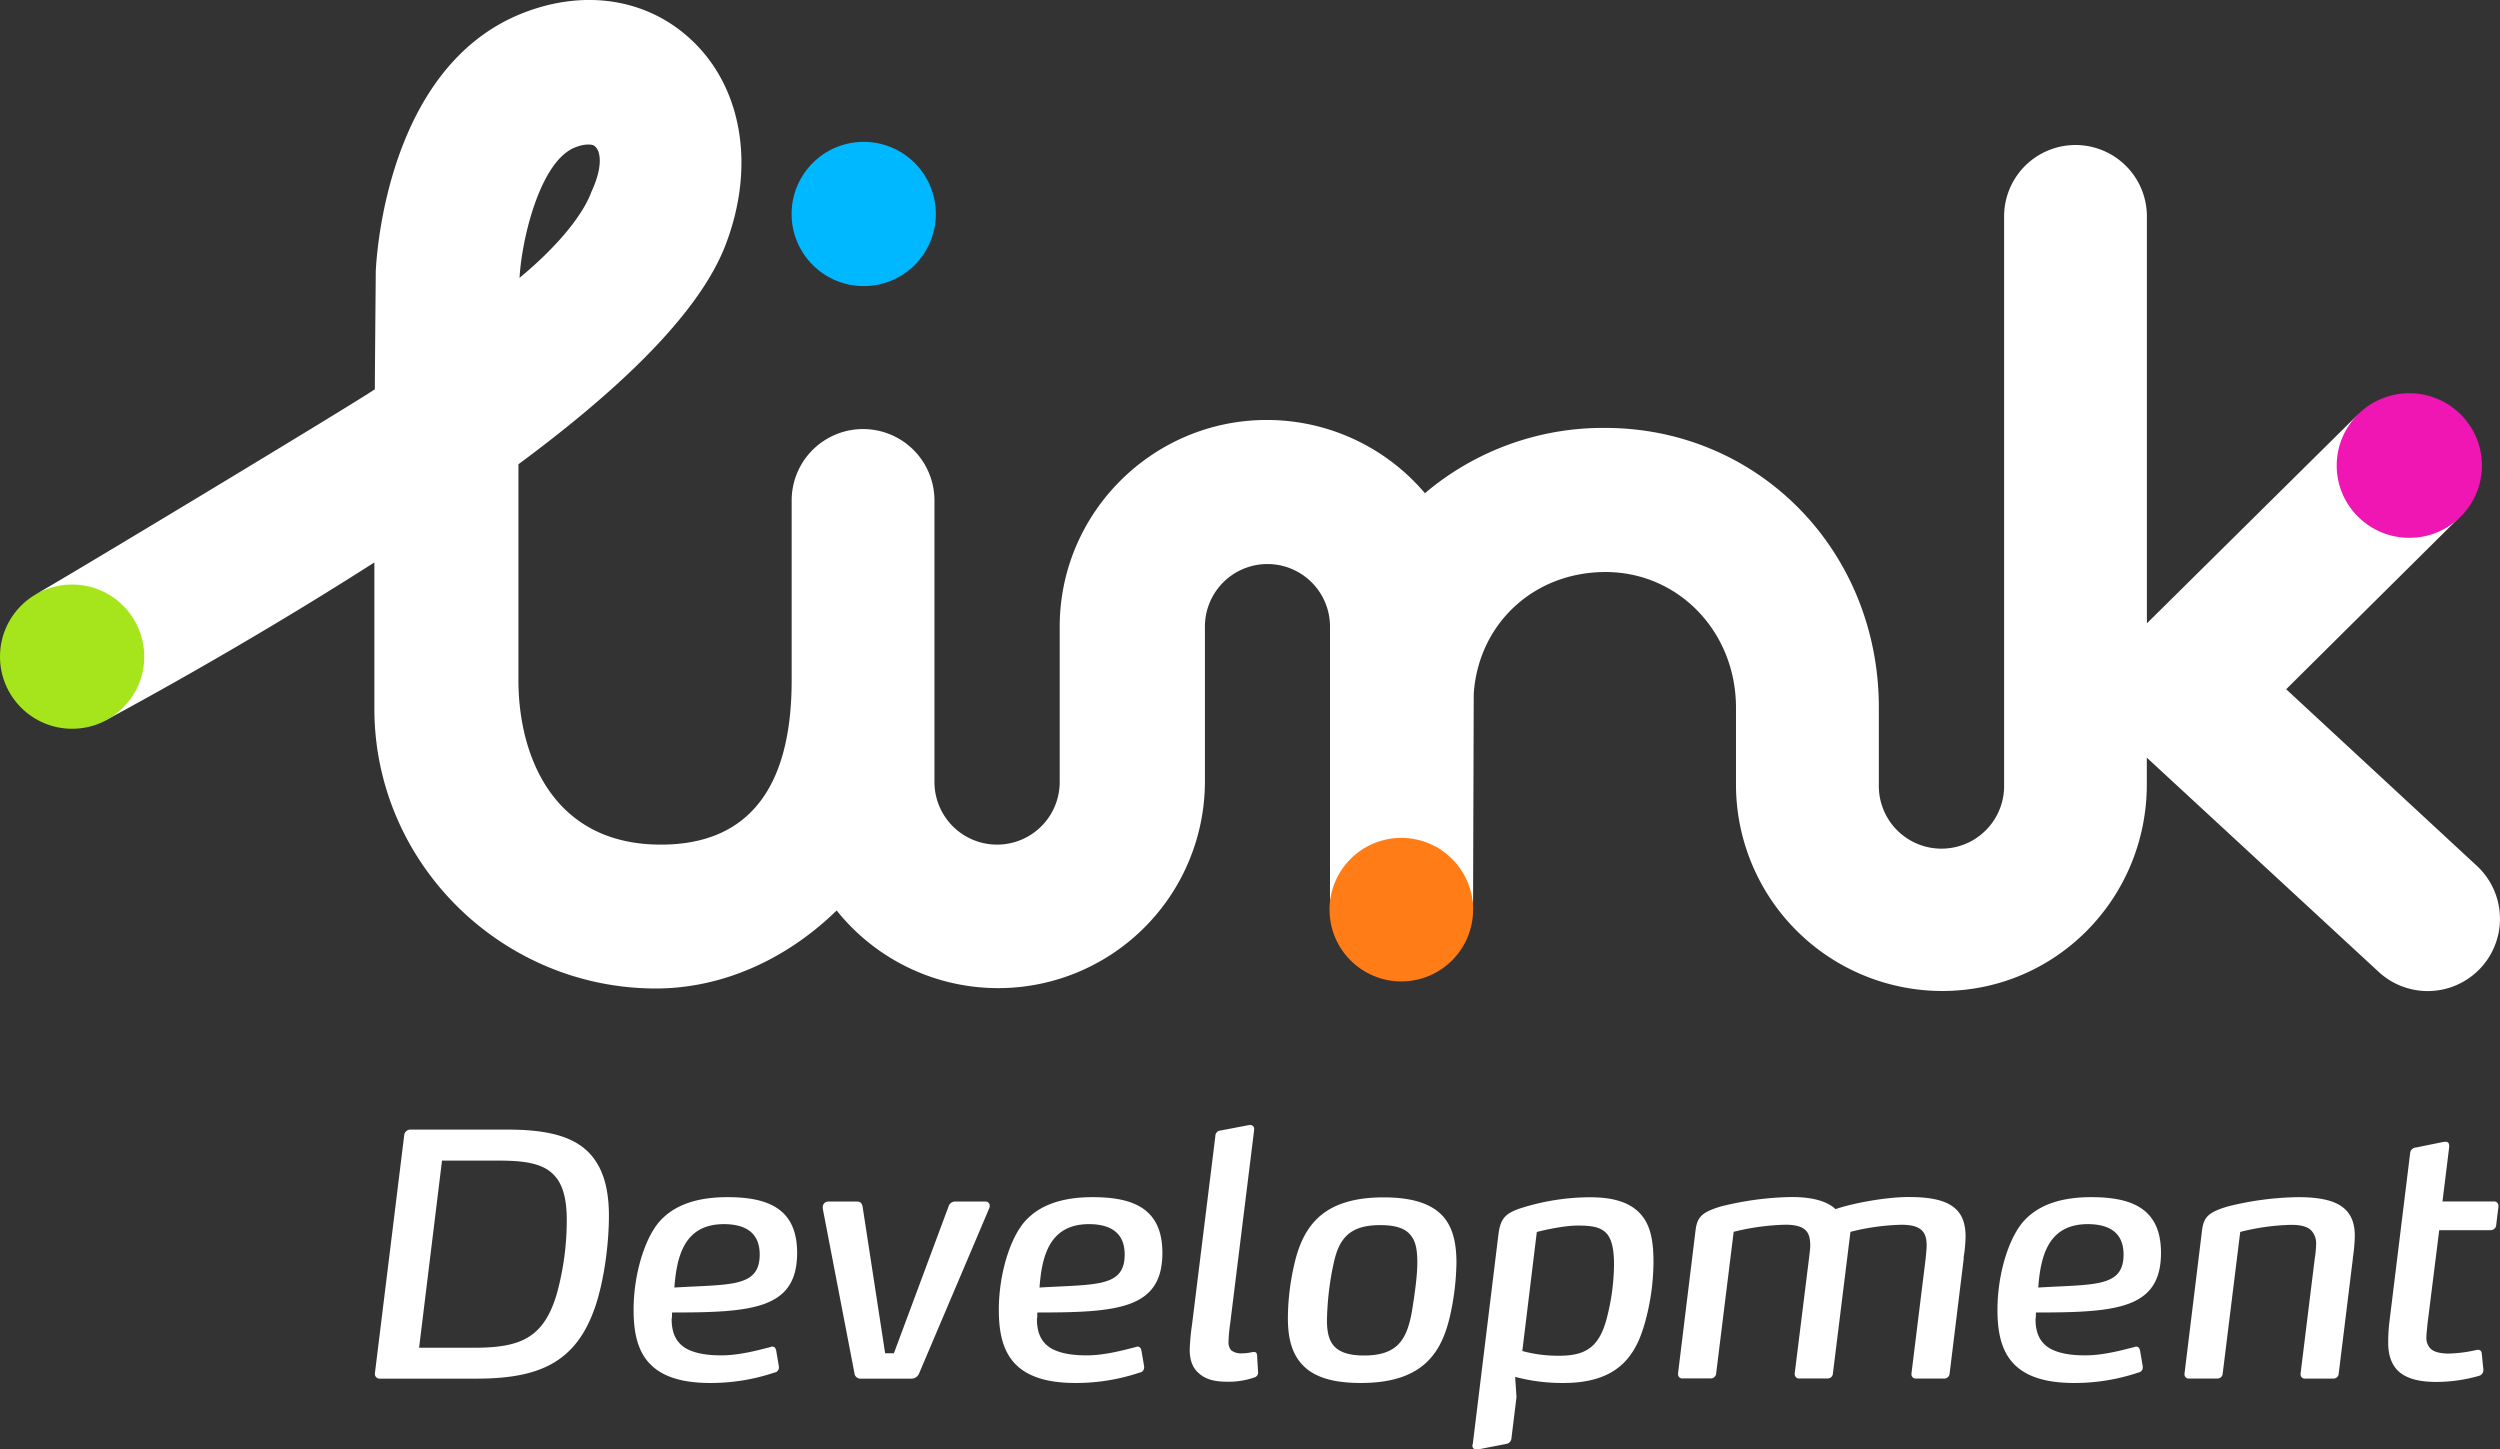 <svg id="Layer_1" data-name="Layer 1" xmlns="http://www.w3.org/2000/svg" viewBox="0 0 997.99 578.62"><rect x="0" y="0" width="997.99" height="578.62" fill="#333333" stroke="none"/><defs><style>.cls-1{fill:#fff;}.cls-2{fill:#a6e51c;}.cls-3{fill:#00b8ff;}.cls-4{fill:#ff7c16;}.cls-5{fill:#f016b4;}</style></defs><path class="cls-1" d="M1129.47,342.86l-.12,0Z" transform="translate(-160.07 -129.92)"/><path class="cls-1" d="M1125.68,343.48l-.93.07Z" transform="translate(-160.07 -129.92)"/><path class="cls-1" d="M1122.87,343.62c.48,0,1,0,1.42,0-.47,0-1,0-1.43,0Z" transform="translate(-160.07 -129.92)"/><path class="cls-1" d="M1128.28,343.11l-.4.07Z" transform="translate(-160.07 -129.92)"/><path class="cls-1" d="M1127,343.32l-.66.08Z" transform="translate(-160.07 -129.92)"/><path class="cls-1" d="M1129.35,342.89l-1.07.22Z" transform="translate(-160.07 -129.92)"/><path class="cls-1" d="M1127.88,343.18l-.87.14Z" transform="translate(-160.07 -129.92)"/><path class="cls-1" d="M1124.75,343.55l-.46,0Z" transform="translate(-160.07 -129.92)"/><path class="cls-1" d="M1126.35,343.4l-.67.08Z" transform="translate(-160.07 -129.92)"/><path class="cls-1" d="M1129.47,342.86a28.85,28.85,0,0,0,11.67-5.71l.58-.57A28.81,28.81,0,0,1,1129.47,342.86Z" transform="translate(-160.07 -129.92)"/><path class="cls-1" d="M1148.87,475.61l-76.17-70.55,68.44-67.91a28.85,28.85,0,0,1-11.67,5.71l-.12,0-1.07.22-.4.07-.87.14-.66.08-.67.08-.93.07-.46,0c-.47,0-.94,0-1.42,0h0A28.83,28.83,0,0,1,1102,294.76l-84.9,84V216.31a28.5,28.5,0,1,0-57,0l0,228.11a25,25,0,0,1-50-1.46V412.43c0-62.63-48-111.69-109.35-111.69a110,110,0,0,0-71.85,26.07,82.74,82.74,0,0,0-63.11-29.24c-45.5,0-82.69,37-82.69,82.52v62a25,25,0,0,1-50,0V329.7a28.5,28.5,0,1,0-57,0v71.72c0,29.56-8,65.67-52.22,65.67-43.28,0-56.86-35.8-56.86-65.67V315.26c37.46-27.73,72.44-59.41,83.1-88.67,11.31-30.47,6.21-61.13-13.32-80.05-17.82-17.26-43.64-21.36-69-11-52.56,21.49-57.36,94.53-57.73,102.78,0,.34,0,.67,0,1,0,1.93-.21,20.89-.37,46-8.62,5.93-126.48,77-134.89,81.54a28.79,28.79,0,0,1,26.07,51.3c5.67-3,55.16-29.48,108.64-63.72,0,20.31,0,58.73,0,58.73.19,61.43,50.91,111.35,112.38,111.35,26,0,51.74-11.22,72.16-31.14A82.54,82.54,0,0,0,641.07,442.1v-62A24.95,24.95,0,0,1,691,380V491.11a28.67,28.67,0,0,1,26.47-25.63,12.91,12.91,0,0,1,1.76-.13,29.15,29.15,0,0,1,5.87.6,28.67,28.67,0,0,1,23,27.37l.28-86.42c1.87-28,24-48.63,52.61-48.63,29.07,0,52.08,23.78,52.08,54.16V443a82.42,82.42,0,0,0,82.28,82.52c45.5,0,81.72-37,81.72-82.52V432.37l92.47,85.44a28.84,28.84,0,0,0,39.33-42.2Zm-781.39-235c.92-15.56,8.21-46.13,22-51.78,3.95-1.62,6.48-1.23,7.25-1,2.48.86,5,6.69-.61,18.76a2,2,0,0,0-.1.26c-1.45,4-7.47,16.51-28.57,34A2.17,2.17,0,0,1,367.48,240.6Z" transform="translate(-160.07 -129.92)"/><circle class="cls-2" cx="28.79" cy="262.13" r="28.79"/><circle class="cls-3" cx="344.79" cy="85.42" r="28.79"/><circle class="cls-4" cx="559.4" cy="363.13" r="28.65"/><ellipse class="cls-5" cx="961.79" cy="185.84" rx="28.99" ry="28.86"/><path class="cls-1" d="M397.37,652.41c-7.68,21.67-22.49,27.86-47.12,27.86H311.62a1.84,1.84,0,0,1-1.89-1.88v-.27L321.44,583a2.48,2.48,0,0,1,2.43-2.15H362.5c14.54,0,25,2.15,31.77,8.34,5.79,5.39,8.88,13.6,8.88,26.12,0,11.3-2,26.52-5.78,37.15m-15.22-52.36c-4.31-5.66-12-6.87-23.15-6.87H336.52l-9.15,74.71h22.48c17.5-.13,27.32-3.5,32.57-21.81a110.45,110.45,0,0,0,3.9-29.07c0-7.94-1.34-13.33-4.17-17" transform="translate(-160.07 -129.92)"/><path class="cls-1" d="M429,653.89h-.67v1.62c0,.4-.14.67-.14.94,0,5.79,1.89,9.42,5.66,11.71,3.5,2,8.34,2.82,14.13,2.82,7.14,0,14.54-2,19.79-3.36a1.24,1.24,0,0,1,.67-.13c.68,0,1.22.4,1.49,1.61l1.07,6.33v.4a2,2,0,0,1-1.75,2A79.64,79.64,0,0,1,443.55,682c-26,0-30.55-13.6-30.55-29.22,0-14.4,4.57-28.8,10.49-35.4,6.2-6.86,15.62-9.56,26.92-9.56,15.89,0,27.87,4.31,27.87,22.22,0,22.21-17.36,23.82-49.27,23.82m20.06-35.27c-15.61,0-18.84,12.38-19.79,25.31,22.48-1.35,34.06,0,34.06-13.2,0-8.74-5.79-12.11-14.27-12.11" transform="translate(-160.07 -129.92)"/><path class="cls-1" d="M527,678.12a3.28,3.28,0,0,1-3,2.15H503.6a2.36,2.36,0,0,1-2.43-2.15l-12.65-65.69V612a2.21,2.21,0,0,1,2.16-2.43h11.44c1.48,0,2,.68,2.29,2l9,58.56h3.5l21.8-58.56a2.76,2.76,0,0,1,2.83-2H553.4a1.63,1.63,0,0,1,1.75,1.75,1.77,1.77,0,0,1-.13.81Z" transform="translate(-160.07 -129.92)"/><path class="cls-1" d="M574.82,653.89h-.68v1.62c0,.4-.13.67-.13.94,0,5.79,1.88,9.42,5.65,11.71,3.5,2,8.35,2.82,14.14,2.82,7.13,0,14.53-2,19.78-3.36a1.27,1.27,0,0,1,.68-.13c.67,0,1.21.4,1.48,1.61l1.07,6.33v.4a2,2,0,0,1-1.74,2A79.68,79.68,0,0,1,589.36,682c-26,0-30.56-13.6-30.56-29.22,0-14.4,4.58-28.8,10.5-35.4,6.19-6.86,15.61-9.56,26.92-9.56,15.88,0,27.87,4.31,27.87,22.22,0,22.21-17.37,23.82-49.27,23.82m20-35.27c-15.61,0-18.84,12.38-19.78,25.31,22.48-1.35,34,0,34-13.2,0-8.74-5.79-12.11-14.27-12.11" transform="translate(-160.07 -129.92)"/><path class="cls-1" d="M662.32,677.85a2,2,0,0,1-1.34,1.88,31.18,31.18,0,0,1-11.31,1.76c-5,0-8.61-1.08-11.17-3.5-2.29-2-3.5-5.12-3.5-9.16a85.83,85.83,0,0,1,.94-10.23l9.29-75.11a2.24,2.24,0,0,1,2.16-2.29l11.3-2.16h.54a1.46,1.46,0,0,1,1.48,1.62v.41l-9.56,77.26a63.32,63.32,0,0,0-.67,7.27,5.42,5.42,0,0,0,.94,3.23,6.13,6.13,0,0,0,4,1.35,18.71,18.71,0,0,0,4.71-.54h.54c.67,0,1.08.27,1.21,1.21l.4,6.73Z" transform="translate(-160.07 -129.92)"/><path class="cls-1" d="M738.65,656.32C735,671.25,726.81,682,703.25,682c-11.58,0-18.71-2.57-23-7-4.57-4.58-6.06-11.17-6.06-18.84A96.83,96.83,0,0,1,677.4,632c3.91-14.13,12.39-24.09,35-24.09,11.85,0,19.12,2.69,23.43,7.26s5.65,11.18,5.65,18.85a103.47,103.47,0,0,1-2.83,22.35m-15.48-33.39c-2.15-2.69-5.92-4-12.12-4-12.11,0-16.28,5.25-18.43,14.54a115.64,115.64,0,0,0-2.83,23.42c0,4.85.81,8.61,3.5,11,2.29,2,5.79,3.09,11.31,3.09,13.32,0,17.09-6.32,19.11-17.63.94-5.92,2.15-13.73,2.15-19.52,0-4.71-.53-8.34-2.69-10.9" transform="translate(-160.07 -129.92)"/><path class="cls-1" d="M815.93,660.49C811.62,674.21,802.74,682,784.16,682a73.7,73.7,0,0,1-19.25-2.43l.54,8.07-2,16.3a2.49,2.49,0,0,1-2.29,2.42L750,708.54h-.54a1.48,1.48,0,0,1-1.61-1.61.52.52,0,0,1,.13-.41l10.23-83.59c.81-6.46,2.56-8.62,9.15-10.77a92.39,92.39,0,0,1,27.47-4.3c9.82,0,16,2.28,19.92,6.45,4.17,4.45,5.38,10.78,5.38,19.25a91.48,91.48,0,0,1-4.17,26.93m-14.14-37.7c-2.42-3.09-6.32-3.63-11.84-3.63-6.74,0-16.42,2.56-16.42,2.56l-5.79,47.52a53.64,53.64,0,0,0,14.81,1.88c10.76,0,16.15-3.63,19.11-15.75a87.88,87.88,0,0,0,2.69-20.59c0-5.93-.8-9.56-2.56-12" transform="translate(-160.07 -129.92)"/><path class="cls-1" d="M944,632.22l-5.65,46a2.13,2.13,0,0,1-2.29,2H925a1.66,1.66,0,0,1-1.88-1.75v-.27l5.65-45.76c.14-1.76.41-3.64.41-5.39,0-2.69-.54-4.58-1.89-5.92-1.61-1.62-4.31-2.29-8.21-2.29a90.69,90.69,0,0,0-20.32,2.83l-7,56.53a2.09,2.09,0,0,1-2.15,2H878.4a1.73,1.73,0,0,1-1.89-1.75v-.27l5.79-46.57c.14-1.48.41-3,.41-4.58,0-2.82-.54-4.71-1.89-6.05-1.62-1.49-4.17-2.16-8.07-2.16a94.76,94.76,0,0,0-20.6,2.83l-7,56.53a2.1,2.1,0,0,1-2.15,2H831.82a1.67,1.67,0,0,1-1.88-1.75v-.27l7-57.2c.67-5.25,2.56-7.14,10.1-9.43a123.57,123.57,0,0,1,28.26-3.76c8.48,0,14.27,1.74,17.5,4.84,5.52-2,19.25-4.84,29.21-4.84,8.61,0,14.94,1.21,18.71,4.71,2.69,2.42,4,6,4,11.17a59.48,59.48,0,0,1-.81,8.48" transform="translate(-160.07 -129.92)"/><path class="cls-1" d="M973.45,653.89h-.67v1.62c0,.4-.14.67-.14.94,0,5.79,1.89,9.42,5.66,11.71,3.5,2,8.34,2.82,14.13,2.82,7.14,0,14.54-2,19.79-3.36a1.24,1.24,0,0,1,.67-.13c.68,0,1.22.4,1.49,1.61l1.07,6.33v.4a2,2,0,0,1-1.75,2A79.64,79.64,0,0,1,988,682c-26,0-30.55-13.6-30.55-29.22,0-14.4,4.57-28.8,10.49-35.4,6.2-6.86,15.62-9.56,26.92-9.56,15.89,0,27.87,4.31,27.87,22.22,0,22.21-17.36,23.82-49.27,23.82m20.06-35.27c-15.61,0-18.84,12.38-19.79,25.31,22.48-1.35,34.06,0,34.06-13.2,0-8.74-5.79-12.11-14.27-12.11" transform="translate(-160.07 -129.92)"/><path class="cls-1" d="M1099.32,632.35l-5.65,45.9a2.1,2.1,0,0,1-2.16,2h-11.17a1.67,1.67,0,0,1-1.89-1.75v-.27l5.66-45.9a40,40,0,0,0,.54-5.65,7.57,7.57,0,0,0-1.89-5.52c-1.61-1.62-4.17-2.29-8.07-2.29a90.84,90.84,0,0,0-20.33,2.83l-7,56.53a2.1,2.1,0,0,1-2.15,2H1034a1.67,1.67,0,0,1-1.88-1.75v-.27l7-57.2c.67-5.25,2.56-7.14,10.1-9.43a122.35,122.35,0,0,1,28.13-3.76c8.48,0,14.67,1.21,18.44,4.44,2.83,2.42,4.31,5.92,4.31,11a68.54,68.54,0,0,1-.81,9" transform="translate(-160.07 -129.92)"/><path class="cls-1" d="M1156.54,619a2.21,2.21,0,0,1-2.28,2H1133.8l-4.72,37.69c-.13,1.75-.4,3.5-.4,5.11a6,6,0,0,0,1.48,4.31c1.34,1.48,3.91,2.15,7.54,2.15a56.12,56.12,0,0,0,11.17-1.48h.54c.81,0,1.21.54,1.35,1.35l.67,6.59V677a2.38,2.38,0,0,1-1.75,2.15,61.88,61.88,0,0,1-17,2.43c-7.4,0-12.52-1.48-15.75-4.85-2.29-2.56-3.5-6.06-3.5-10.77a71.18,71.18,0,0,1,.4-7.67l8.35-68a2.48,2.48,0,0,1,2.42-2.3l11.17-2.28h.54c1.08,0,1.48.67,1.48,1.62v.39l-2.69,21.81h20.46a1.73,1.73,0,0,1,1.88,1.75v.27Z" transform="translate(-160.07 -129.92)"/></svg>